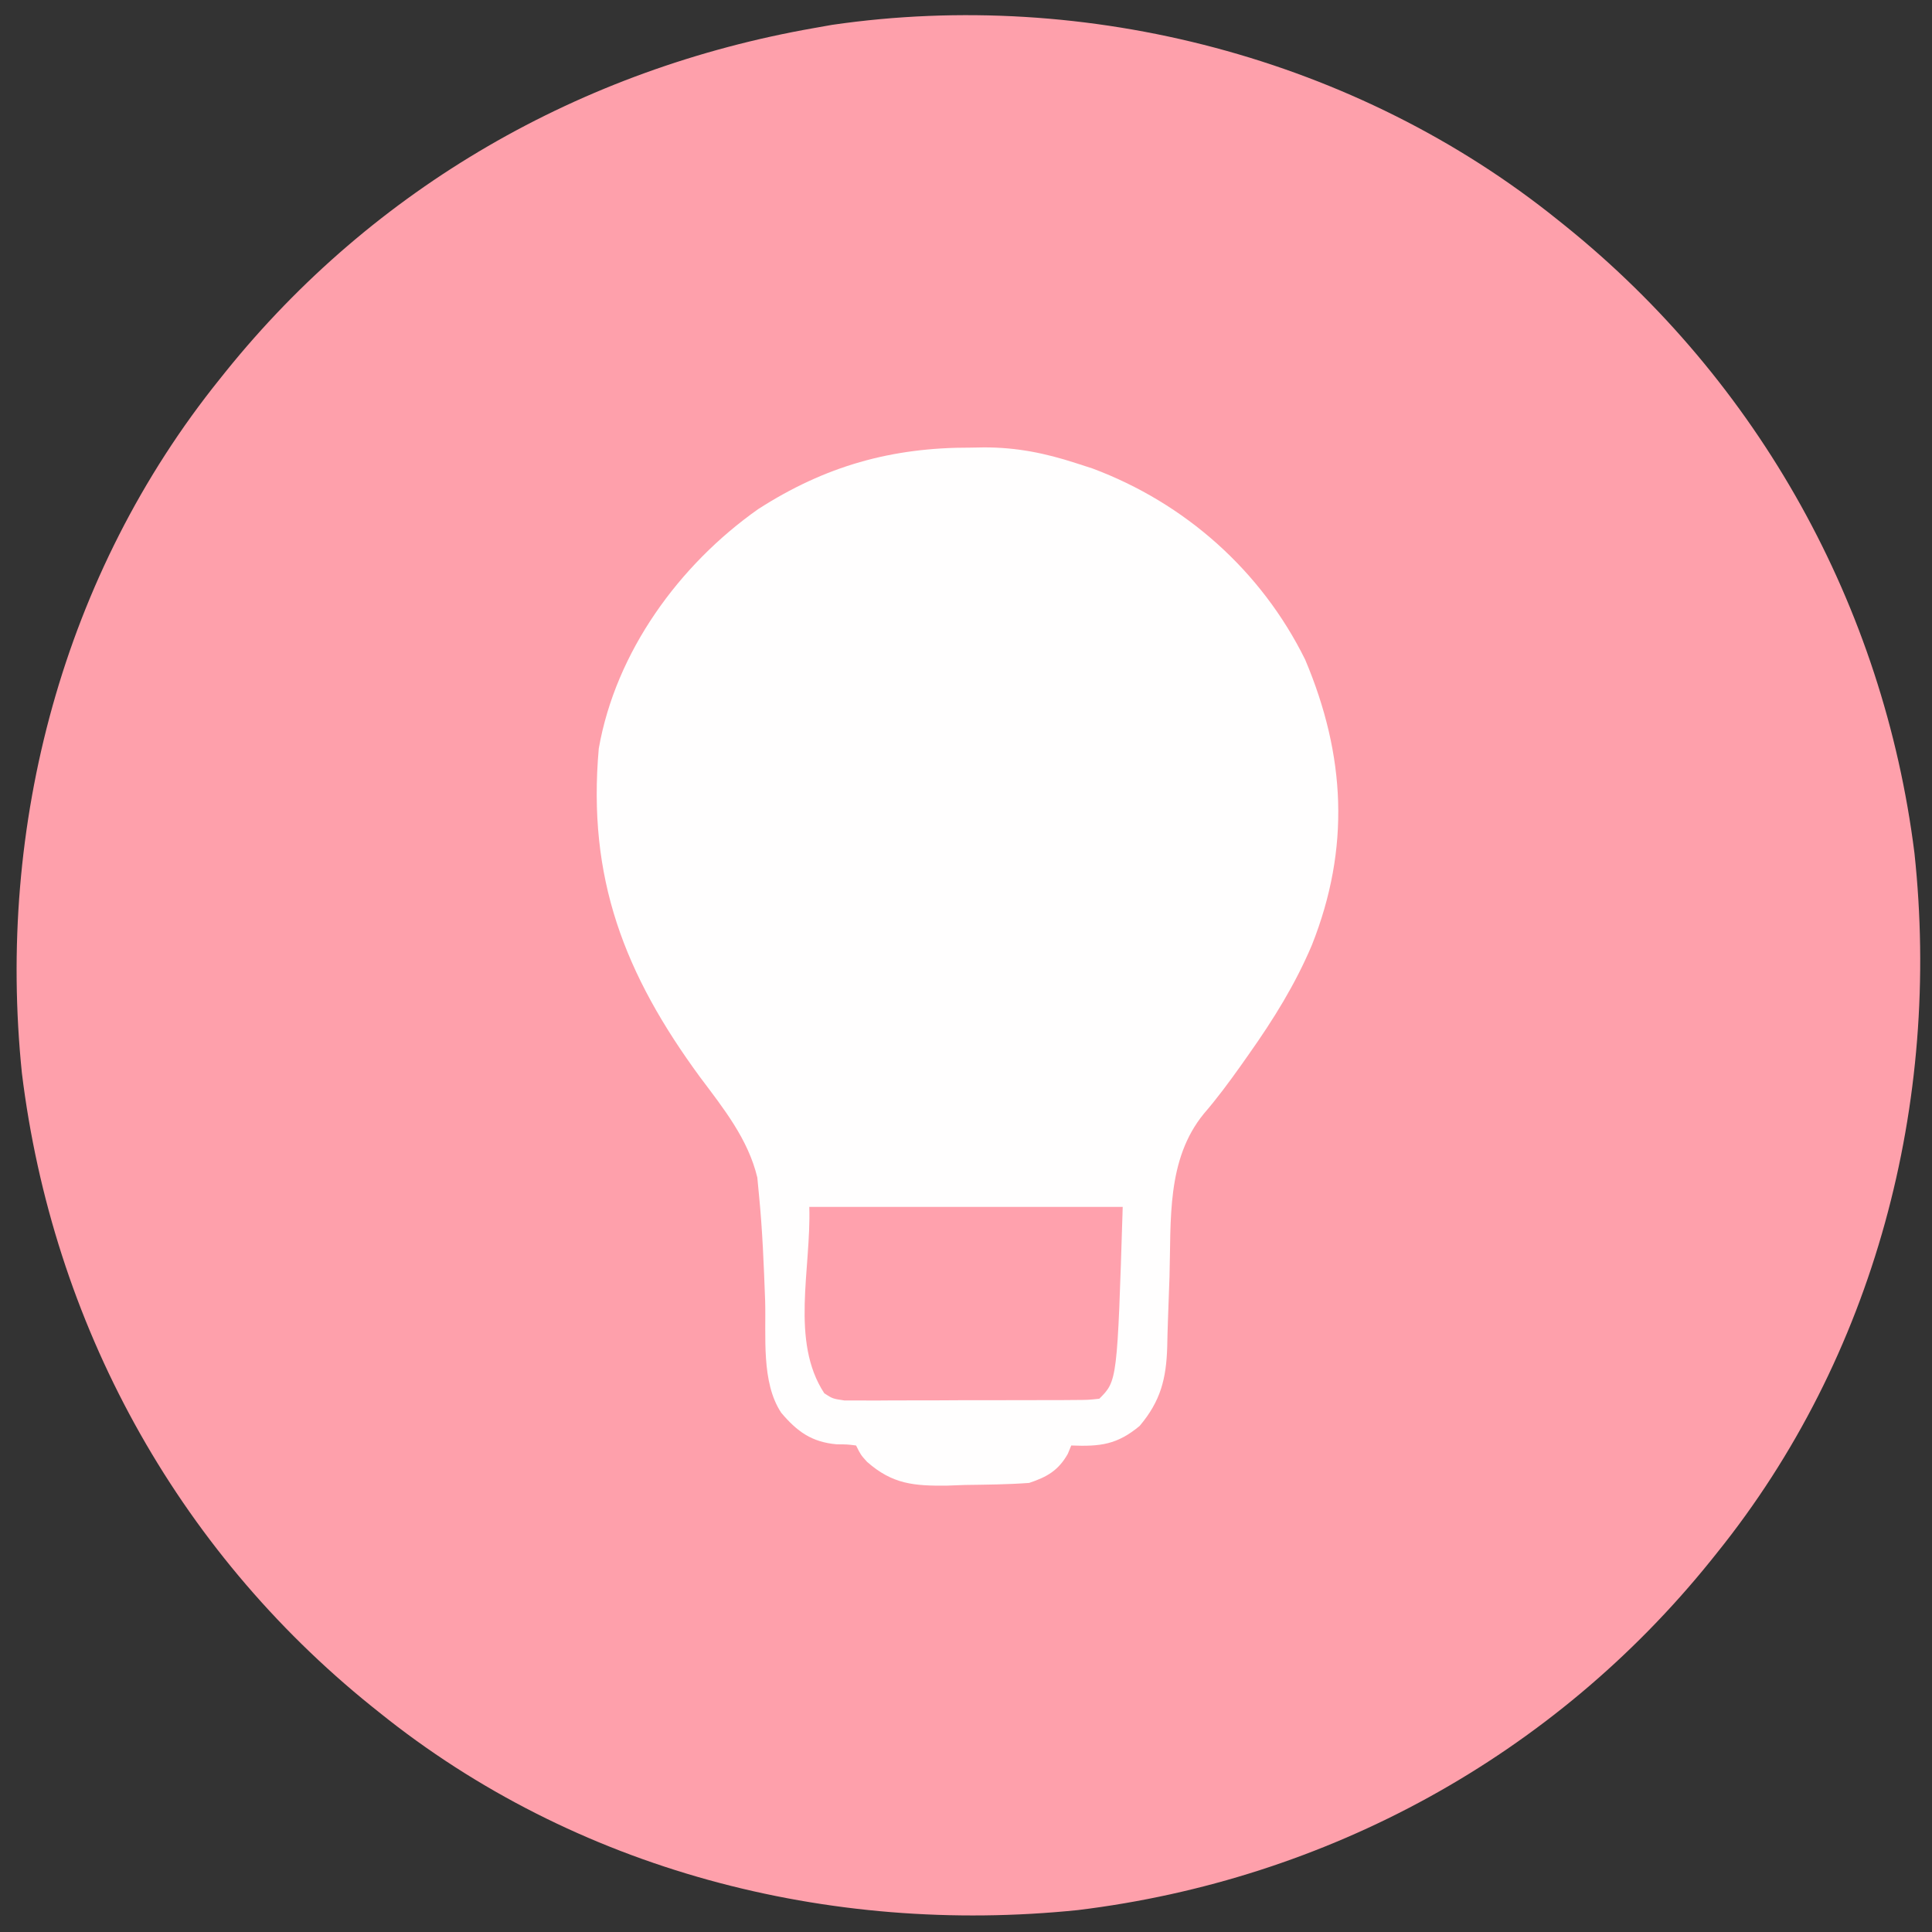 <?xml version="1.0" encoding="UTF-8"?>
<svg version="1.1" xmlns="http://www.w3.org/2000/svg" width="413" height="413">
<rect width="100%" height="100%" fill="#333333" stroke="none"/>
<path d="M0 0 C0.762 0.61 0.762 0.61 1.54 1.232 C42.946 34.573 69.63 82.567 76.25 135.375 C81.967 188.704 67.77 243.06 34 285 C33.593 285.508 33.187 286.016 32.768 286.54 C-0.932 328.391 -49.247 354.81 -102.598 361.317 C-155.919 366.773 -210.048 352.78 -252 319 C-252.508 318.593 -253.016 318.187 -253.54 317.768 C-295.41 284.053 -321.777 235.758 -328.319 182.397 C-333.766 129.435 -319.53 75.642 -286 34 C-285.593 33.492 -285.187 32.984 -284.768 32.46 C-253.03 -6.955 -208.763 -32.273 -159 -41 C-157.719 -41.227 -156.437 -41.454 -155.117 -41.688 C-100.582 -49.62 -42.931 -34.569 0 0 Z " fill="#FEA0AB" transform="translate(333,47)"/>
<path d="M0 0 C0.955 -0.016 1.91 -0.032 2.895 -0.049 C9.856 -0.054 15.892 1.168 22.5 3.312 C24.248 3.877 24.248 3.877 26.031 4.453 C45.843 11.857 62.106 26.296 71.5 45.312 C80.153 65.778 81.165 85.615 72.945 106.324 C69.383 114.739 64.765 122.172 59.5 129.625 C58.59 130.917 58.59 130.917 57.662 132.235 C55.176 135.72 52.692 139.091 49.891 142.332 C41.796 152.184 42.867 165.15 42.5 177.312 C42.395 180.422 42.286 183.532 42.166 186.641 C42.099 188.492 42.048 190.343 42.016 192.195 C41.816 198.999 40.629 203.791 36.125 209.125 C31.31 213.138 27.712 213.556 21.5 213.312 C21.253 213.911 21.005 214.509 20.75 215.125 C18.724 218.67 16.32 220.039 12.5 221.312 C7.943 221.654 3.381 221.683 -1.188 221.75 C-2.442 221.796 -3.697 221.842 -4.99 221.889 C-12.114 221.975 -16.704 221.604 -22.156 216.805 C-23.5 215.312 -23.5 215.312 -24.5 213.312 C-26.397 213.073 -26.397 213.073 -28.625 213.062 C-33.965 212.594 -37.08 210.358 -40.5 206.312 C-44.822 199.807 -43.712 189.872 -43.938 182.375 C-44.218 174.842 -44.504 167.316 -45.25 159.812 C-45.369 158.565 -45.487 157.317 -45.609 156.031 C-47.576 147.819 -52.821 141.278 -57.812 134.625 C-74.046 112.524 -81.967 92.009 -79.5 64.312 C-75.881 43.672 -62.326 25.058 -45.43 13.148 C-31.122 3.943 -16.913 -0.057 0 0 Z " fill="#FFFEFE" transform="translate(207.5,95.688)"/>
<path d="M0 0 C22.11 0 44.22 0 67 0 C65.839 37.161 65.839 37.161 62 41 C59.616 41.261 59.616 41.261 56.588 41.275 C55.457 41.284 54.325 41.294 53.16 41.304 C51.933 41.303 50.706 41.302 49.441 41.301 C48.186 41.305 46.931 41.309 45.638 41.314 C42.979 41.32 40.32 41.321 37.661 41.316 C34.253 41.31 30.846 41.327 27.438 41.35 C24.189 41.368 20.94 41.365 17.691 41.363 C15.854 41.377 15.854 41.377 13.979 41.391 C12.845 41.385 11.71 41.379 10.541 41.372 C9.041 41.373 9.041 41.373 7.511 41.374 C5 41 5 41 3.216 39.852 C-4.1 28.712 0.416 13.321 0 0 Z " fill="#FFA1AD" transform="translate(173,258)"/>
</svg>
